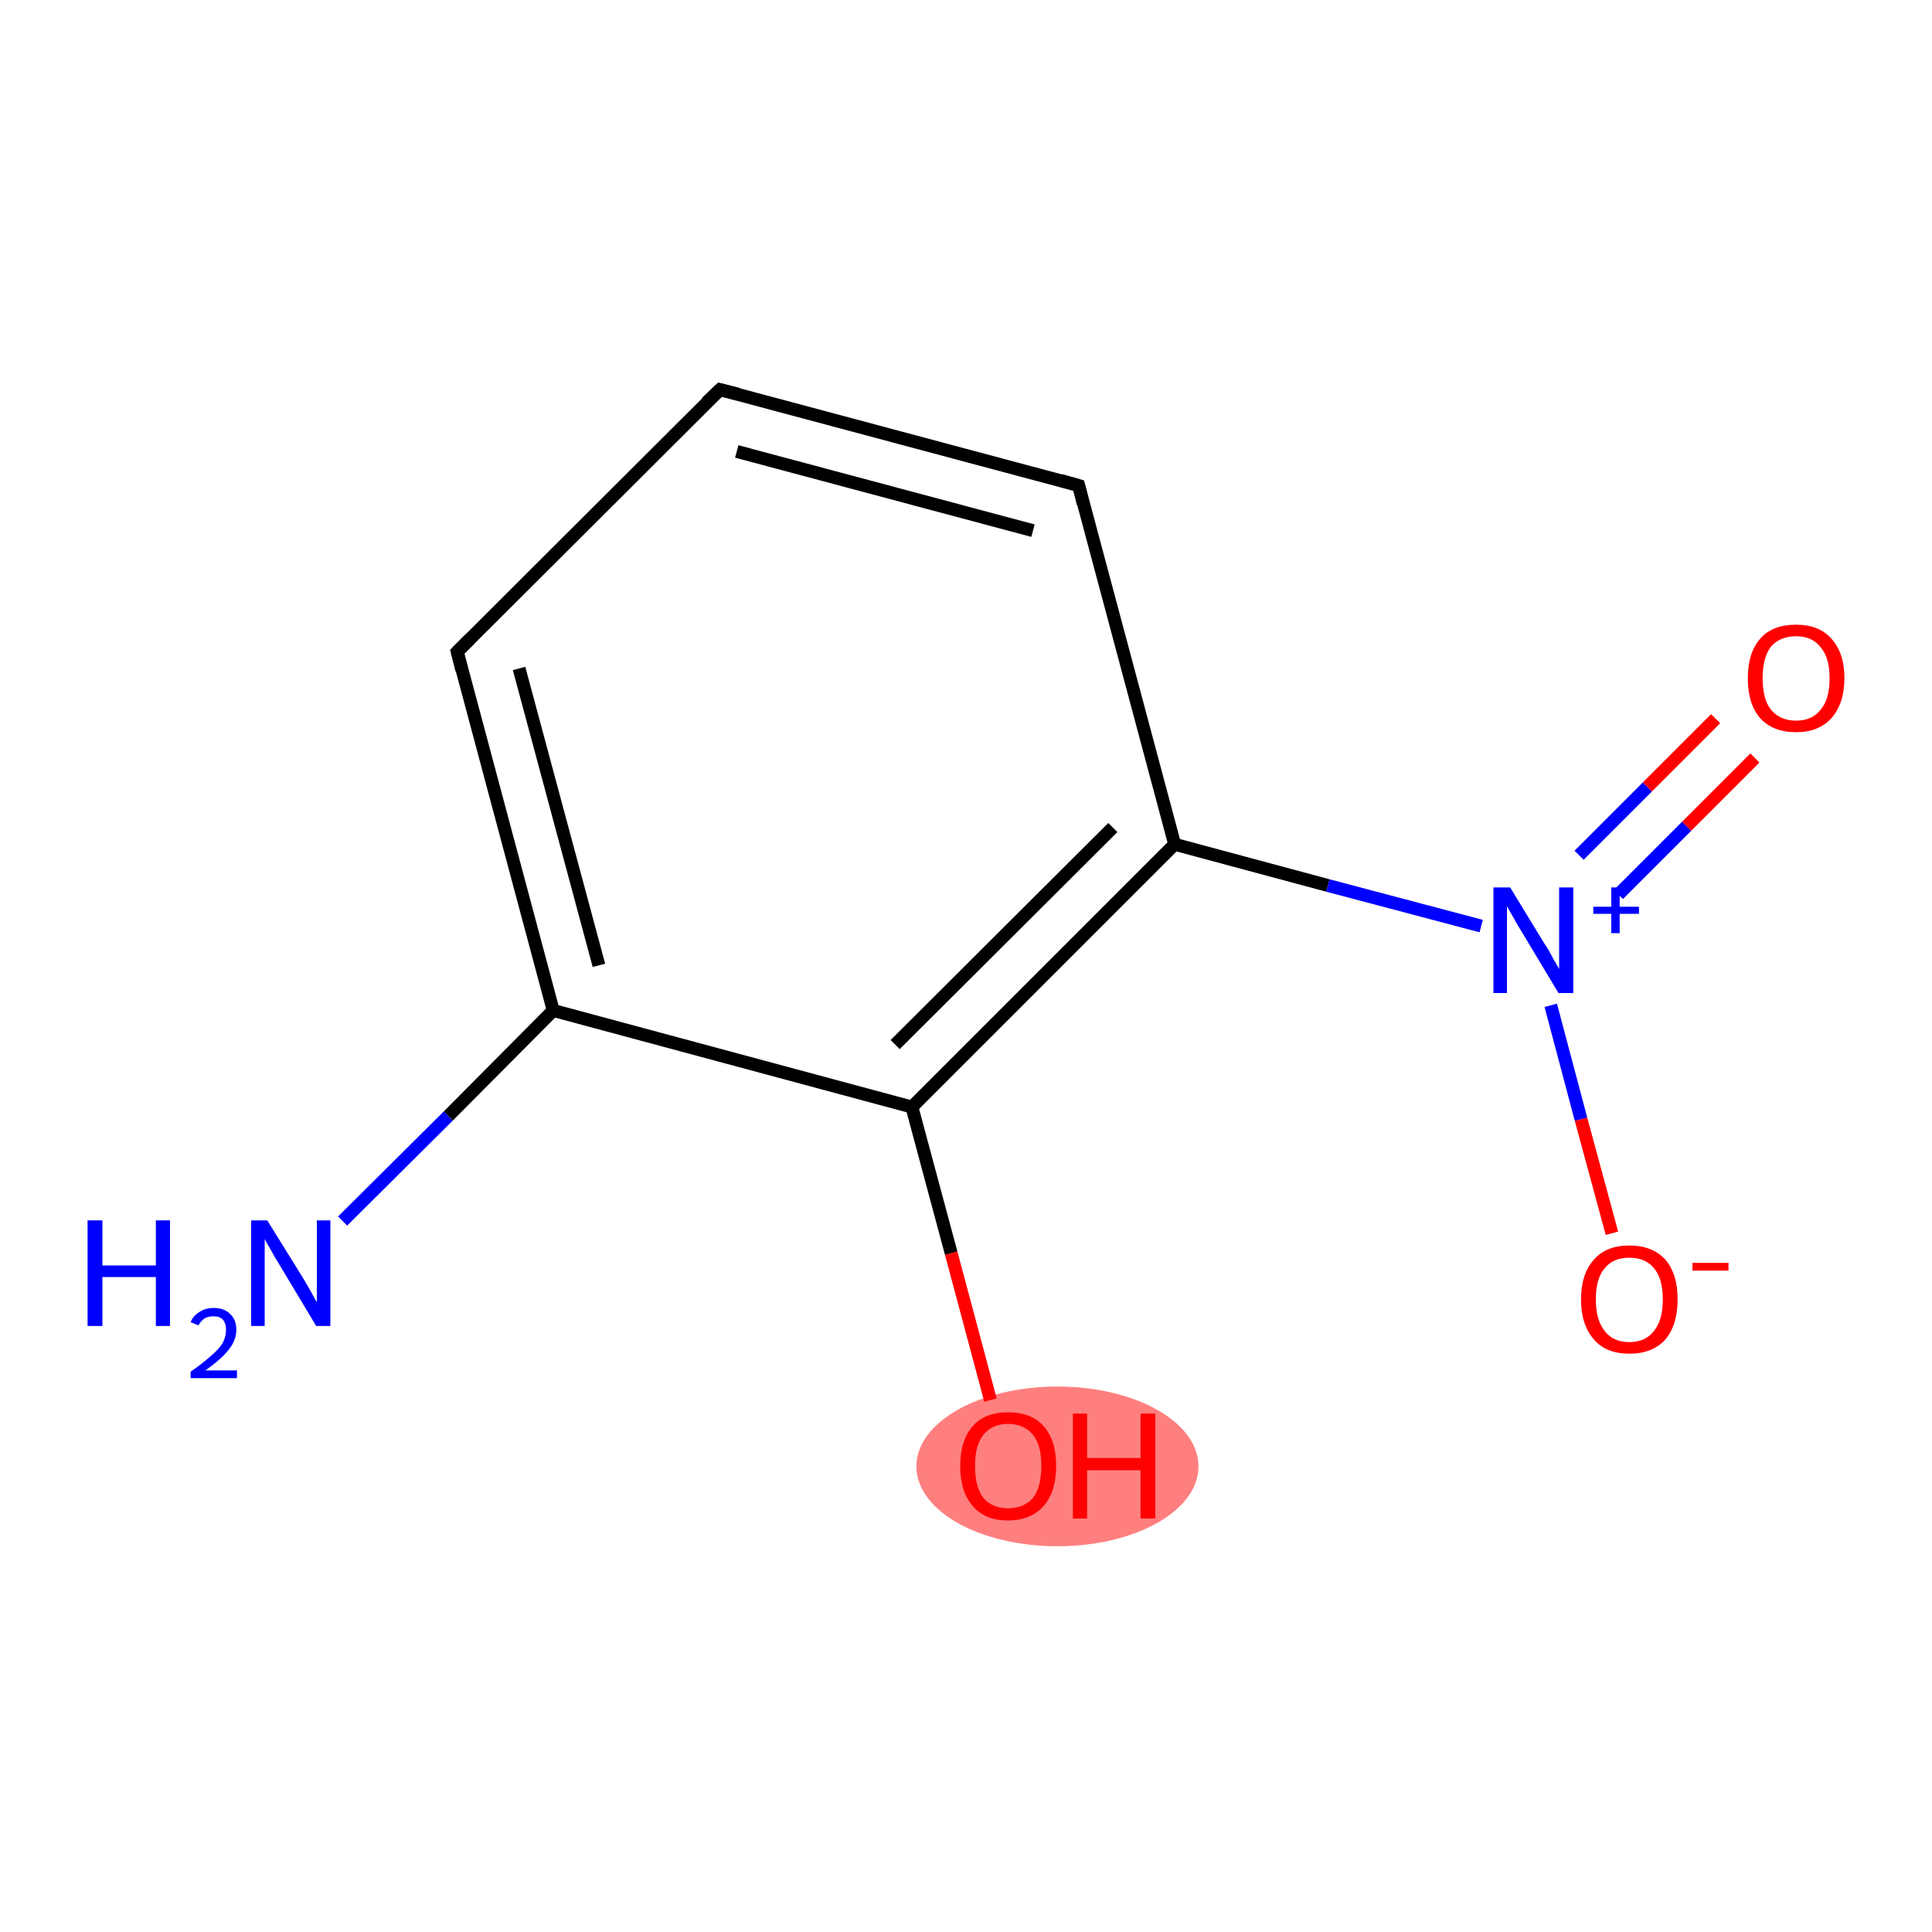 <?xml version='1.0' encoding='iso-8859-1'?>
<svg version='1.1' baseProfile='full'
              xmlns='http://www.w3.org/2000/svg'
                      xmlns:rdkit='http://www.rdkit.org/xml'
                      xmlns:xlink='http://www.w3.org/1999/xlink'
                  xml:space='preserve'
width='300px' height='300px' viewBox='0 0 300 300'>
<!-- END OF HEADER -->
<rect style='opacity:1.0;fill:#FFFFFF;stroke:none' width='300.0' height='300.0' x='0.0' y='0.0'> </rect>
<ellipse cx='164.2' cy='227.7' rx='21.4' ry='11.9' class='atom-10'  style='fill:#FF7F7F;fill-rule:evenodd;stroke:#FF7F7F;stroke-width:1.0px;stroke-linecap:butt;stroke-linejoin:miter;stroke-opacity:1' />
<path class='bond-0 atom-0 atom-1' d='M 53.2,189.6 L 69.6,173.3' style='fill:none;fill-rule:evenodd;stroke:#0000FF;stroke-width:2.0px;stroke-linecap:butt;stroke-linejoin:miter;stroke-opacity:1' />
<path class='bond-0 atom-0 atom-1' d='M 69.6,173.3 L 85.9,156.9' style='fill:none;fill-rule:evenodd;stroke:#000000;stroke-width:2.0px;stroke-linecap:butt;stroke-linejoin:miter;stroke-opacity:1' />
<path class='bond-1 atom-1 atom-2' d='M 85.9,156.9 L 71.0,101.2' style='fill:none;fill-rule:evenodd;stroke:#000000;stroke-width:2.0px;stroke-linecap:butt;stroke-linejoin:miter;stroke-opacity:1' />
<path class='bond-1 atom-1 atom-2' d='M 93.0,149.9 L 80.6,103.8' style='fill:none;fill-rule:evenodd;stroke:#000000;stroke-width:2.0px;stroke-linecap:butt;stroke-linejoin:miter;stroke-opacity:1' />
<path class='bond-2 atom-2 atom-3' d='M 71.0,101.2 L 111.8,60.5' style='fill:none;fill-rule:evenodd;stroke:#000000;stroke-width:2.0px;stroke-linecap:butt;stroke-linejoin:miter;stroke-opacity:1' />
<path class='bond-3 atom-3 atom-4' d='M 111.8,60.5 L 167.5,75.4' style='fill:none;fill-rule:evenodd;stroke:#000000;stroke-width:2.0px;stroke-linecap:butt;stroke-linejoin:miter;stroke-opacity:1' />
<path class='bond-3 atom-3 atom-4' d='M 114.4,70.1 L 160.4,82.4' style='fill:none;fill-rule:evenodd;stroke:#000000;stroke-width:2.0px;stroke-linecap:butt;stroke-linejoin:miter;stroke-opacity:1' />
<path class='bond-4 atom-4 atom-5' d='M 167.5,75.4 L 182.4,131.1' style='fill:none;fill-rule:evenodd;stroke:#000000;stroke-width:2.0px;stroke-linecap:butt;stroke-linejoin:miter;stroke-opacity:1' />
<path class='bond-5 atom-5 atom-6' d='M 182.4,131.1 L 206.2,137.5' style='fill:none;fill-rule:evenodd;stroke:#000000;stroke-width:2.0px;stroke-linecap:butt;stroke-linejoin:miter;stroke-opacity:1' />
<path class='bond-5 atom-5 atom-6' d='M 206.2,137.5 L 230.0,143.8' style='fill:none;fill-rule:evenodd;stroke:#0000FF;stroke-width:2.0px;stroke-linecap:butt;stroke-linejoin:miter;stroke-opacity:1' />
<path class='bond-6 atom-6 atom-7' d='M 251.3,138.9 L 261.9,128.3' style='fill:none;fill-rule:evenodd;stroke:#0000FF;stroke-width:2.0px;stroke-linecap:butt;stroke-linejoin:miter;stroke-opacity:1' />
<path class='bond-6 atom-6 atom-7' d='M 261.9,128.3 L 272.5,117.7' style='fill:none;fill-rule:evenodd;stroke:#FF0000;stroke-width:2.0px;stroke-linecap:butt;stroke-linejoin:miter;stroke-opacity:1' />
<path class='bond-6 atom-6 atom-7' d='M 245.2,132.8 L 255.8,122.2' style='fill:none;fill-rule:evenodd;stroke:#0000FF;stroke-width:2.0px;stroke-linecap:butt;stroke-linejoin:miter;stroke-opacity:1' />
<path class='bond-6 atom-6 atom-7' d='M 255.8,122.2 L 266.4,111.6' style='fill:none;fill-rule:evenodd;stroke:#FF0000;stroke-width:2.0px;stroke-linecap:butt;stroke-linejoin:miter;stroke-opacity:1' />
<path class='bond-7 atom-6 atom-8' d='M 240.8,156.1 L 245.5,173.8' style='fill:none;fill-rule:evenodd;stroke:#0000FF;stroke-width:2.0px;stroke-linecap:butt;stroke-linejoin:miter;stroke-opacity:1' />
<path class='bond-7 atom-6 atom-8' d='M 245.5,173.8 L 250.3,191.5' style='fill:none;fill-rule:evenodd;stroke:#FF0000;stroke-width:2.0px;stroke-linecap:butt;stroke-linejoin:miter;stroke-opacity:1' />
<path class='bond-8 atom-5 atom-9' d='M 182.4,131.1 L 141.6,171.9' style='fill:none;fill-rule:evenodd;stroke:#000000;stroke-width:2.0px;stroke-linecap:butt;stroke-linejoin:miter;stroke-opacity:1' />
<path class='bond-8 atom-5 atom-9' d='M 172.8,128.5 L 139.0,162.2' style='fill:none;fill-rule:evenodd;stroke:#000000;stroke-width:2.0px;stroke-linecap:butt;stroke-linejoin:miter;stroke-opacity:1' />
<path class='bond-9 atom-9 atom-10' d='M 141.6,171.9 L 147.7,194.6' style='fill:none;fill-rule:evenodd;stroke:#000000;stroke-width:2.0px;stroke-linecap:butt;stroke-linejoin:miter;stroke-opacity:1' />
<path class='bond-9 atom-9 atom-10' d='M 147.7,194.6 L 153.8,217.4' style='fill:none;fill-rule:evenodd;stroke:#FF0000;stroke-width:2.0px;stroke-linecap:butt;stroke-linejoin:miter;stroke-opacity:1' />
<path class='bond-10 atom-9 atom-1' d='M 141.6,171.9 L 85.9,156.9' style='fill:none;fill-rule:evenodd;stroke:#000000;stroke-width:2.0px;stroke-linecap:butt;stroke-linejoin:miter;stroke-opacity:1' />
<path d='M 71.7,104.0 L 71.0,101.2 L 73.0,99.2' style='fill:none;stroke:#000000;stroke-width:2.0px;stroke-linecap:butt;stroke-linejoin:miter;stroke-opacity:1;' />
<path d='M 109.7,62.5 L 111.8,60.5 L 114.6,61.2' style='fill:none;stroke:#000000;stroke-width:2.0px;stroke-linecap:butt;stroke-linejoin:miter;stroke-opacity:1;' />
<path d='M 164.7,74.6 L 167.5,75.4 L 168.2,78.2' style='fill:none;stroke:#000000;stroke-width:2.0px;stroke-linecap:butt;stroke-linejoin:miter;stroke-opacity:1;' />
<path class='atom-0' d='M 13.6 189.5
L 15.9 189.5
L 15.9 196.5
L 24.2 196.5
L 24.2 189.5
L 26.4 189.5
L 26.4 205.9
L 24.2 205.9
L 24.2 198.3
L 15.9 198.3
L 15.9 205.9
L 13.6 205.9
L 13.6 189.5
' fill='#0000FF'/>
<path class='atom-0' d='M 29.6 205.3
Q 30.0 204.3, 31.0 203.7
Q 31.9 203.1, 33.2 203.1
Q 34.8 203.1, 35.7 204.0
Q 36.7 204.9, 36.7 206.5
Q 36.7 208.1, 35.5 209.6
Q 34.3 211.1, 31.9 212.8
L 36.8 212.8
L 36.8 214.0
L 29.6 214.0
L 29.6 213.0
Q 31.6 211.6, 32.8 210.5
Q 34.0 209.5, 34.6 208.5
Q 35.1 207.5, 35.1 206.5
Q 35.1 205.5, 34.6 204.9
Q 34.1 204.4, 33.2 204.4
Q 32.3 204.4, 31.8 204.7
Q 31.2 205.1, 30.8 205.8
L 29.6 205.3
' fill='#0000FF'/>
<path class='atom-0' d='M 41.5 189.5
L 46.9 198.2
Q 47.4 199.0, 48.3 200.6
Q 49.1 202.1, 49.2 202.2
L 49.2 189.5
L 51.3 189.5
L 51.3 205.9
L 49.1 205.9
L 43.4 196.4
Q 42.7 195.3, 42.0 194.0
Q 41.3 192.8, 41.1 192.4
L 41.1 205.9
L 39.0 205.9
L 39.0 189.5
L 41.5 189.5
' fill='#0000FF'/>
<path class='atom-6' d='M 234.5 137.8
L 239.8 146.5
Q 240.4 147.3, 241.2 148.9
Q 242.1 150.4, 242.1 150.5
L 242.1 137.8
L 244.3 137.8
L 244.3 154.2
L 242.0 154.2
L 236.3 144.7
Q 235.6 143.6, 234.9 142.3
Q 234.2 141.1, 234.0 140.7
L 234.0 154.2
L 231.9 154.2
L 231.9 137.8
L 234.5 137.8
' fill='#0000FF'/>
<path class='atom-6' d='M 247.4 140.8
L 250.2 140.8
L 250.2 137.8
L 251.5 137.8
L 251.5 140.8
L 254.5 140.8
L 254.5 141.9
L 251.5 141.9
L 251.5 144.9
L 250.2 144.9
L 250.2 141.9
L 247.4 141.9
L 247.4 140.8
' fill='#0000FF'/>
<path class='atom-7' d='M 271.4 105.3
Q 271.4 101.4, 273.3 99.2
Q 275.2 97.0, 278.9 97.0
Q 282.5 97.0, 284.4 99.2
Q 286.4 101.4, 286.4 105.3
Q 286.4 109.2, 284.4 111.5
Q 282.4 113.7, 278.9 113.7
Q 275.3 113.7, 273.3 111.5
Q 271.4 109.3, 271.4 105.3
M 278.9 111.9
Q 281.4 111.9, 282.7 110.2
Q 284.1 108.6, 284.1 105.3
Q 284.1 102.1, 282.7 100.5
Q 281.4 98.8, 278.9 98.8
Q 276.4 98.8, 275.0 100.4
Q 273.7 102.1, 273.7 105.3
Q 273.7 108.6, 275.0 110.2
Q 276.4 111.9, 278.9 111.9
' fill='#FF0000'/>
<path class='atom-8' d='M 245.5 201.8
Q 245.5 197.8, 247.5 195.6
Q 249.4 193.4, 253.0 193.4
Q 256.6 193.4, 258.6 195.6
Q 260.5 197.8, 260.5 201.8
Q 260.5 205.7, 258.6 208.0
Q 256.6 210.2, 253.0 210.2
Q 249.4 210.2, 247.5 208.0
Q 245.5 205.7, 245.5 201.8
M 253.0 208.4
Q 255.5 208.4, 256.8 206.7
Q 258.2 205.0, 258.2 201.8
Q 258.2 198.5, 256.8 196.9
Q 255.5 195.3, 253.0 195.3
Q 250.5 195.3, 249.2 196.9
Q 247.8 198.5, 247.8 201.8
Q 247.8 205.0, 249.2 206.7
Q 250.5 208.4, 253.0 208.4
' fill='#FF0000'/>
<path class='atom-8' d='M 262.8 196.1
L 268.4 196.1
L 268.4 197.3
L 262.8 197.3
L 262.8 196.1
' fill='#FF0000'/>
<path class='atom-10' d='M 149.1 227.6
Q 149.1 223.7, 151.0 221.5
Q 152.9 219.3, 156.5 219.3
Q 160.2 219.3, 162.1 221.5
Q 164.0 223.7, 164.0 227.6
Q 164.0 231.6, 162.1 233.8
Q 160.1 236.1, 156.5 236.1
Q 152.9 236.1, 151.0 233.8
Q 149.1 231.6, 149.1 227.6
M 156.5 234.2
Q 159.0 234.2, 160.4 232.6
Q 161.7 230.9, 161.7 227.6
Q 161.7 224.4, 160.4 222.8
Q 159.0 221.1, 156.5 221.1
Q 154.1 221.1, 152.7 222.8
Q 151.4 224.4, 151.4 227.6
Q 151.4 230.9, 152.7 232.6
Q 154.1 234.2, 156.5 234.2
' fill='#FF0000'/>
<path class='atom-10' d='M 166.6 219.5
L 168.8 219.5
L 168.8 226.4
L 177.1 226.4
L 177.1 219.5
L 179.4 219.5
L 179.4 235.8
L 177.1 235.8
L 177.1 228.3
L 168.8 228.3
L 168.8 235.8
L 166.6 235.8
L 166.6 219.5
' fill='#FF0000'/>
</svg>
